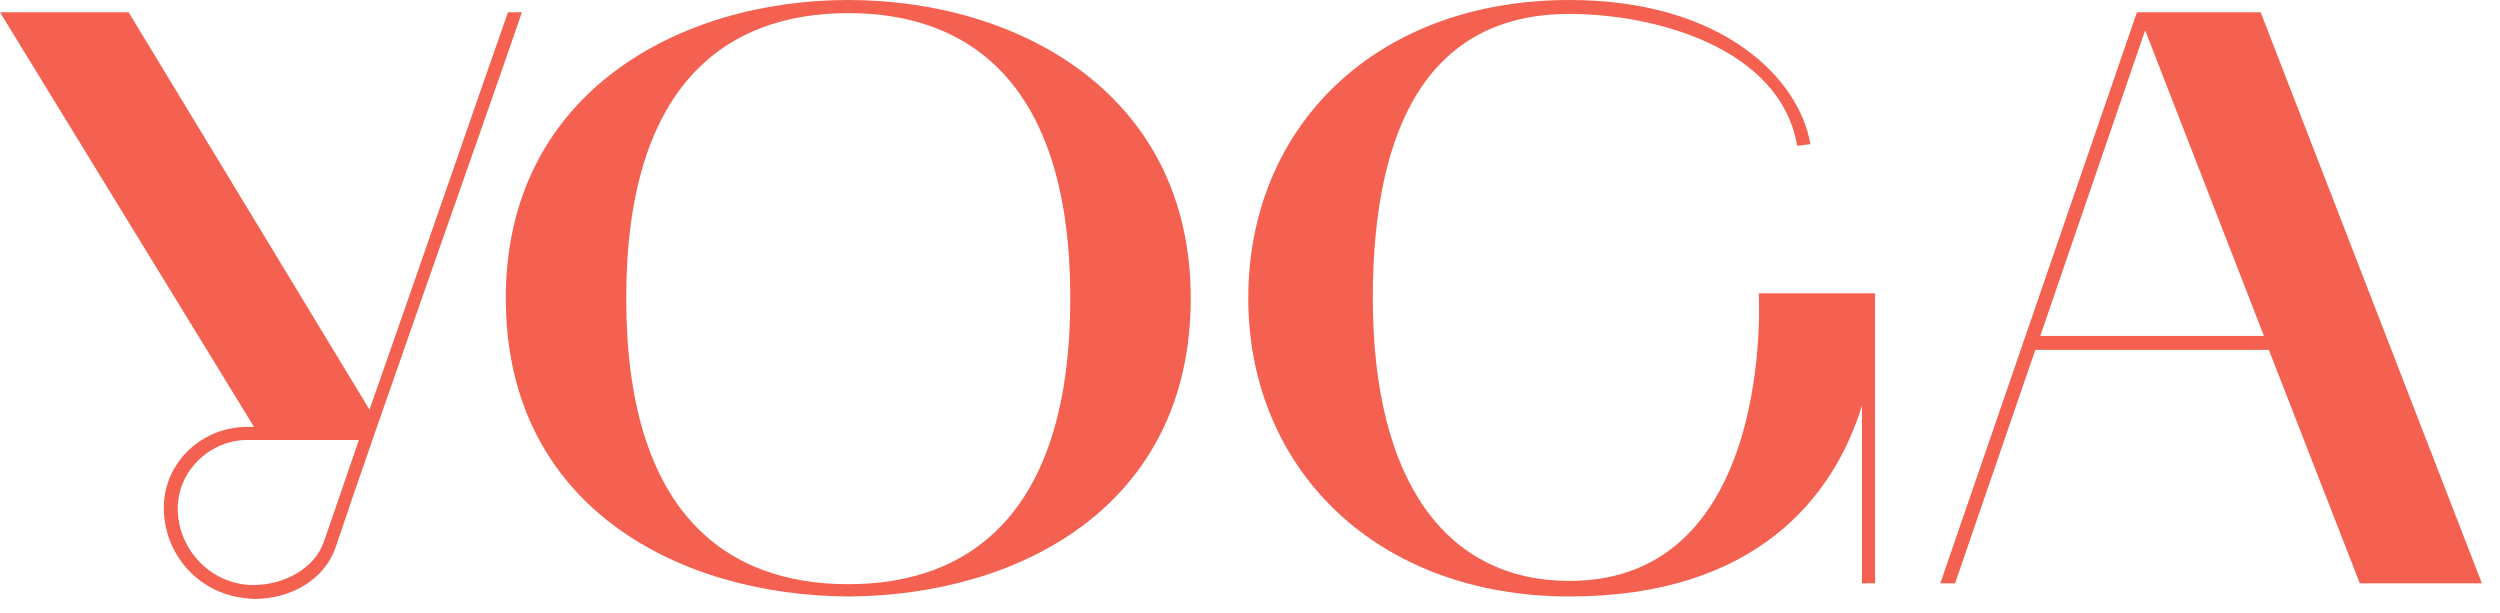<svg width="102" height="25" viewBox="0 0 102 25" fill="none" xmlns="http://www.w3.org/2000/svg">
<path d="M0 0.501L10.363 17.416H10.095C8.257 17.416 6.753 18.82 6.686 20.592C6.619 22.431 7.923 24.069 9.761 24.369C9.962 24.403 10.196 24.436 10.396 24.436C11.8 24.436 13.238 23.701 13.706 22.297C15.277 17.583 19.656 5.282 21.294 0.501H20.726C19.489 4.011 17.015 11.199 15.076 16.714L5.248 0.501H0ZM7.254 20.625C7.321 19.155 8.591 17.951 10.095 17.951H14.642C14.073 19.623 13.572 21.06 13.204 22.13C12.837 23.166 11.633 23.868 10.329 23.868C8.591 23.868 7.187 22.364 7.254 20.625Z" fill="#F46150"/>
<path d="M20.636 12.168C20.636 20.692 27.723 24.303 34.609 24.336C41.529 24.303 48.582 20.692 48.582 12.168C48.582 3.811 41.529 0 34.609 0C27.689 0 20.636 3.811 20.636 12.168ZM34.609 0.535C39.623 0.535 43.668 3.477 43.668 12.168C43.668 20.893 39.623 23.835 34.609 23.835C29.595 23.835 25.55 20.893 25.55 12.168C25.55 3.477 29.595 0.535 34.609 0.535Z" fill="#F46150"/>
<path d="M50.93 12.168C50.93 19.121 56.145 24.336 64.034 24.336C71.656 24.336 74.832 20.258 75.968 16.547V23.801H76.503V11.967H71.756C71.756 11.967 72.458 23.701 64.034 23.701C59.02 23.701 56.011 19.656 56.011 12.168C56.011 5.081 58.351 0.568 64.034 0.568C67.444 0.568 72.625 1.905 73.327 5.95L73.862 5.883C73.428 3.243 70.319 0 64.034 0C56.145 0 50.93 5.148 50.93 12.168Z" fill="#F46150"/>
<path d="M79.164 23.801H79.766L83.042 14.274H92.569L96.28 23.801H101.261L92.235 0.501H87.187L79.164 23.801ZM87.522 1.237L92.369 13.706H83.243L87.522 1.237Z" fill="#F46150"/>
</svg>
